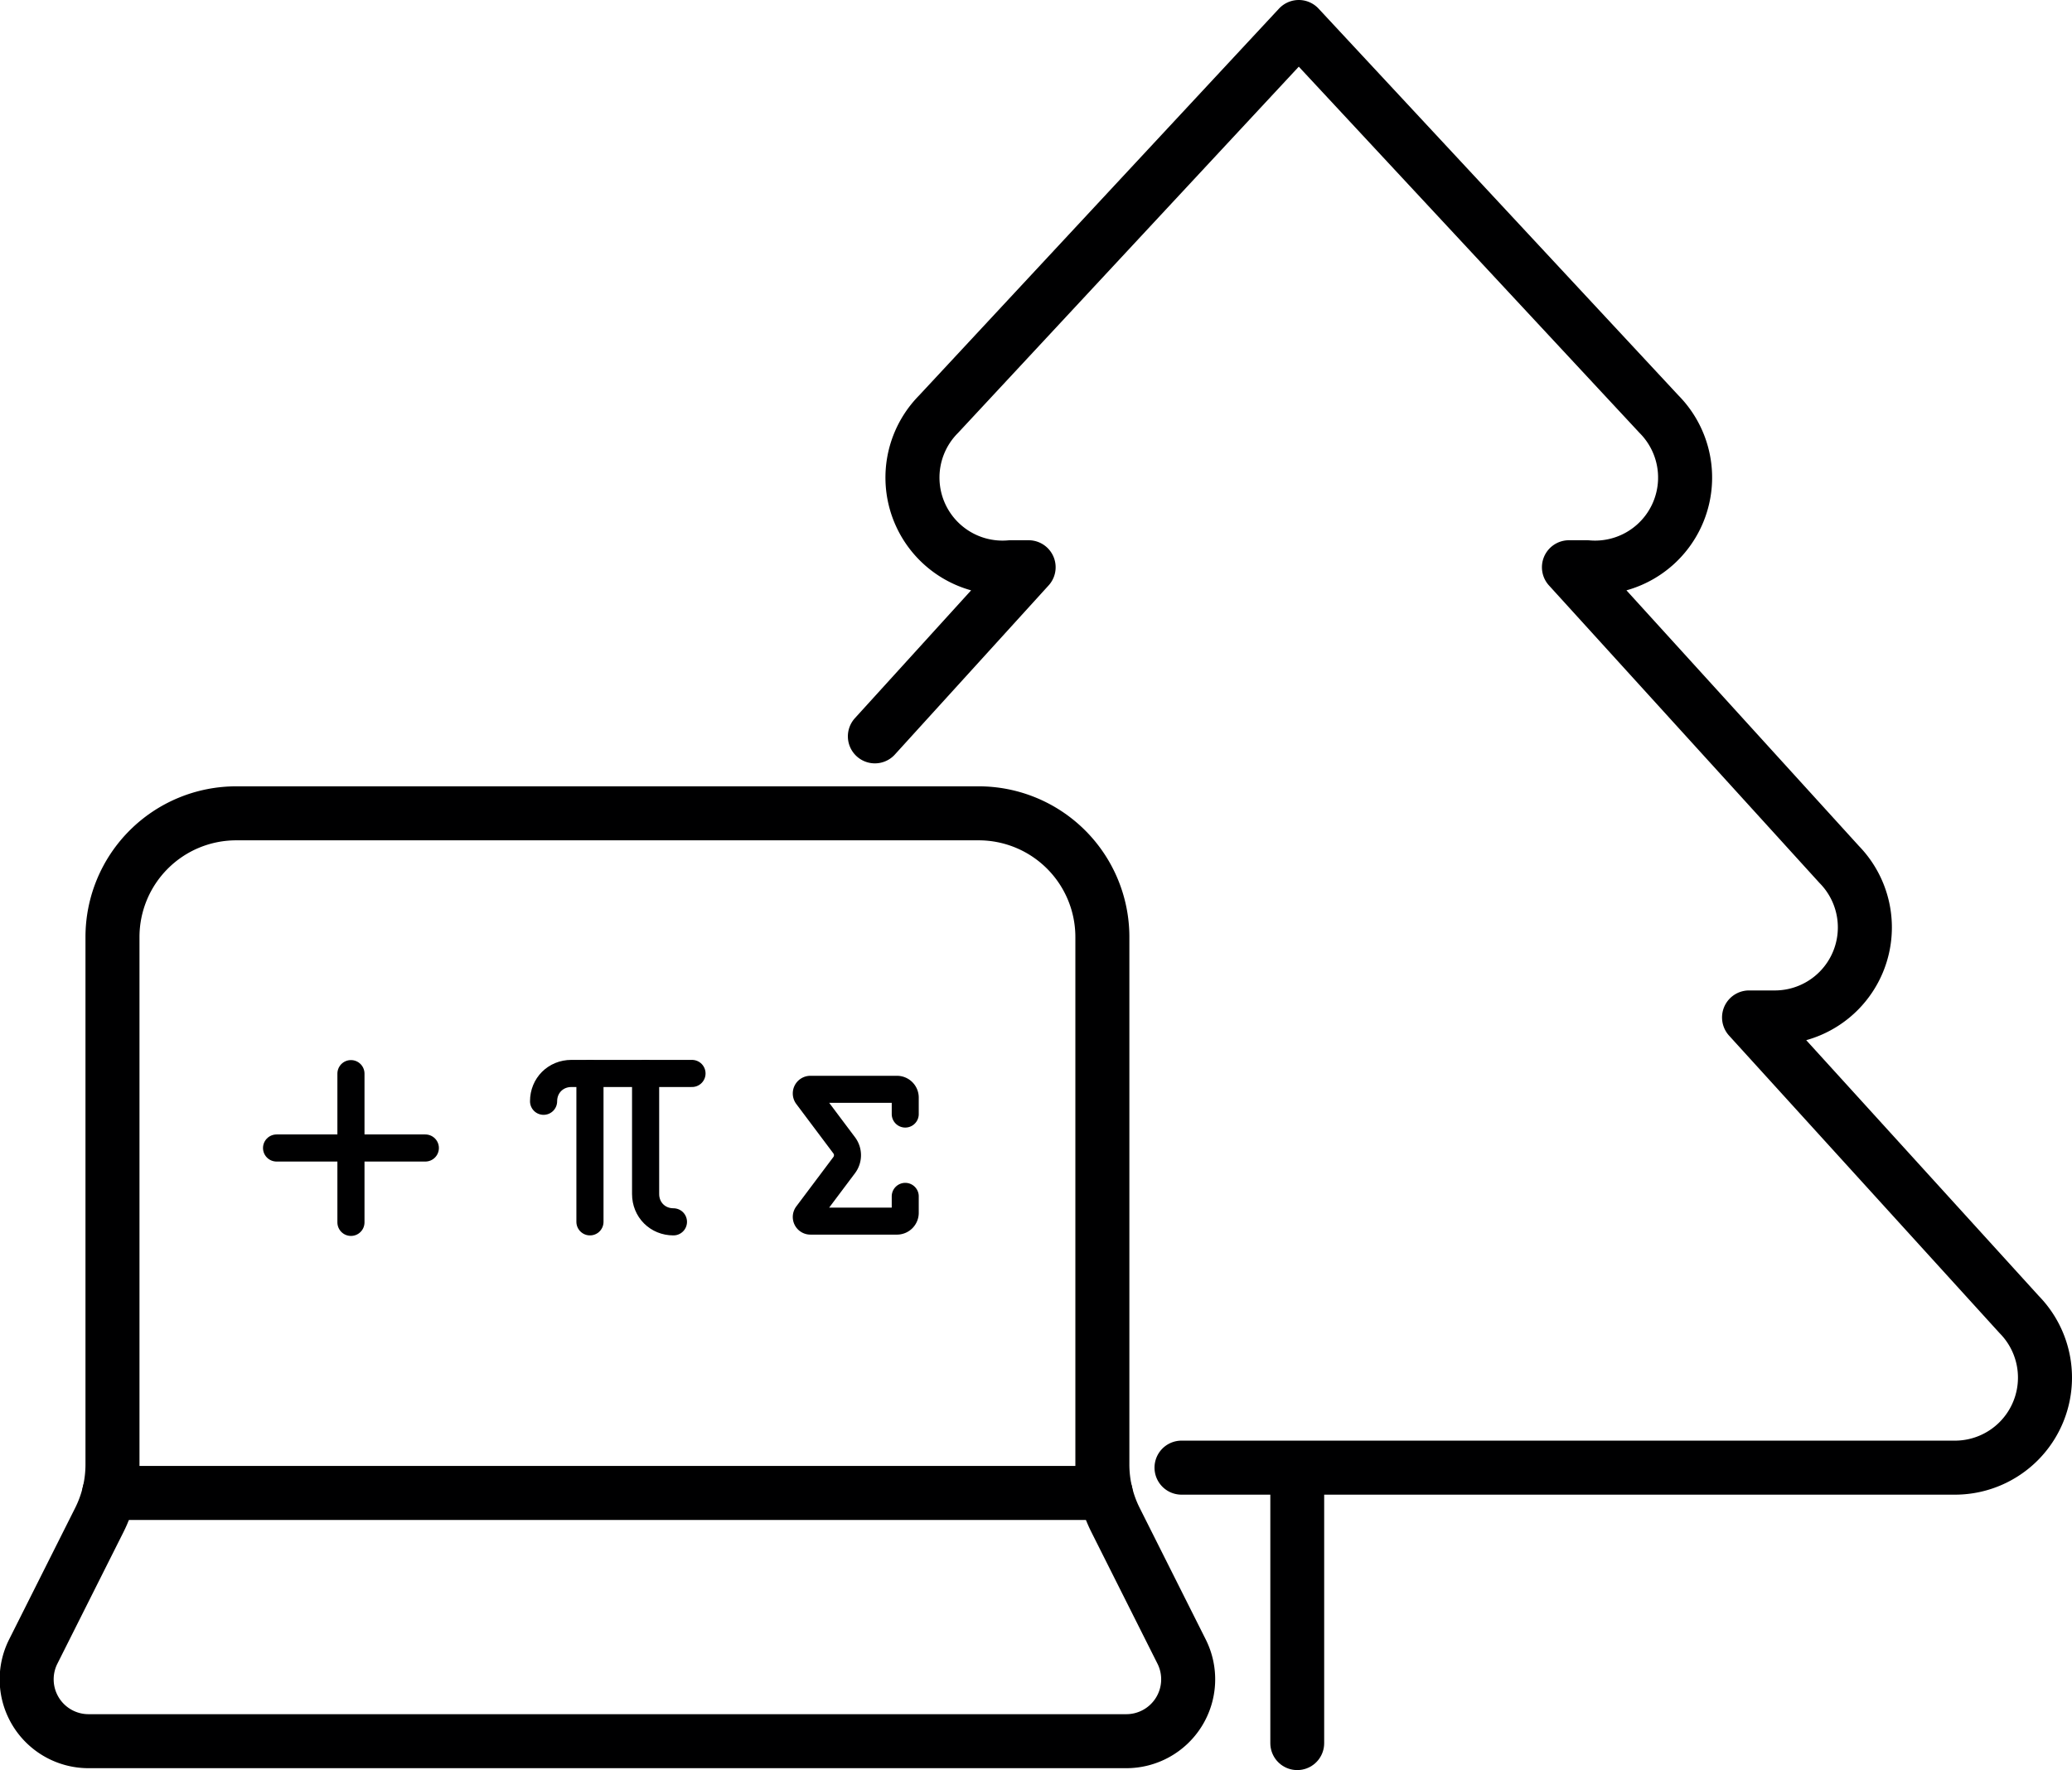 <?xml version="1.0" encoding="UTF-8" standalone="no"?>
<svg
   width="23.008"
   height="19.659"
   viewBox="0 0 23.008 19.659"
   fill="none"
   stroke="currentColor"
   stroke-width="2"
   stroke-linecap="round"
   stroke-linejoin="round"
   class="lucide lucide-trees-icon lucide-trees"
   version="1.1"
   id="svg4"
   xml:space="preserve"
   xmlns="http://www.w3.org/2000/svg"
   xmlns:svg="http://www.w3.org/2000/svg"><defs
     id="defs4" /><path
     d="m 14.405,16.36 v 3"
     id="path3-9"
     style="stroke:#000001;stroke-width:0.598;stroke-dasharray:none;stroke-opacity:1" /><g
     style="fill:none;stroke:#000001;stroke-width:0.873;stroke-linecap:round;stroke-linejoin:round;stroke-dasharray:none;stroke-opacity:1"
     id="g4-2"
     transform="matrix(0.687,0,0,0.687,-1.499,5.598)"><path
       d="m 18,5 a 2,2 0 0 1 2,2 v 8.526 a 2,2 0 0 0 0.212,0.897 L 21.28,18.55 A 1,1 0 0 1 20.38,20 H 3.62 A 1,1 0 0 1 2.72,18.55 L 3.788,16.423 A 2,2 0 0 0 4,15.526 V 7 A 2,2 0 0 1 6,5 Z"
       id="path1-3-7"
       style="stroke:#000001;stroke-width:0.873;stroke-dasharray:none;stroke-opacity:1" /><path
       d="M 20.054,15.987 H 3.946"
       id="path2-6-0"
       style="stroke:#000001;stroke-width:0.873;stroke-dasharray:none;stroke-opacity:1" /></g><path
     d="m 10.052,12.373 v -0.183 a 0.092,0.092 0 0 0 -0.092,-0.092 h -0.961 a 0.046,0.046 0 0 0 -0.037,0.073 l 0.412,0.549 a 0.183,0.183 0 0 1 0,0.22 l -0.412,0.549 a 0.046,0.046 0 0 0 0.037,0.073 h 0.961 a 0.092,0.092 0 0 0 0.092,-0.092 v -0.183"
     id="path8"
     style="stroke:#000001;stroke-width:0.3;stroke-dasharray:none;stroke-opacity:1" /><g
     id="g10"
     style="stroke:#000001;stroke-width:2.551;stroke-dasharray:none;stroke-opacity:1"
     transform="matrix(0.118,0,0,0.118,-1.531,8.62)"><path
       d="M 39,35 H 53"
       id="path9"
       style="stroke:#000001;stroke-width:2.551;stroke-dasharray:none;stroke-opacity:1" /><path
       d="M 46,28 V 42"
       id="path10"
       style="stroke:#000001;stroke-width:2.551;stroke-dasharray:none;stroke-opacity:1" /></g><g
     id="g12"
     style="stroke:#000001;stroke-width:2.925;stroke-dasharray:none;stroke-opacity:1"
     transform="matrix(0.103,0,0,0.103,-0.144,11.304)"><line
       x1="65"
       x2="65"
       y1="6"
       y2="22"
       id="line10"
       style="stroke:#000001;stroke-width:2.925;stroke-dasharray:none;stroke-opacity:1" /><path
       d="M 60,9 C 60,7.3 61.3,6 63,6 H 76"
       id="path11"
       style="stroke:#000001;stroke-width:2.925;stroke-dasharray:none;stroke-opacity:1" /><path
       d="m 74,22 c -1.7,0 -3,-1.3 -3,-3 V 6"
       id="path12"
       style="stroke:#000001;stroke-width:2.925;stroke-dasharray:none;stroke-opacity:1" /></g><path
     id="path1-7"
     style="fill:none;stroke:#000001;stroke-width:0.6;stroke-dasharray:none;stroke-opacity:1"
     d="m 9.715,8.178 1.707,-1.878 h -0.2 a 1,1 0 0 1 -0.8,-1.7 l 4,-4.3 4,4.3 a 1,1 0 0 1 -0.8,1.7 h -0.2 l 3,3.3 a 1,1 0 0 1 -0.7,1.7 h -0.3 v 0 l 3,3.3 a 1,1 0 0 1 -0.7,1.7 h -8.602" /></svg>
